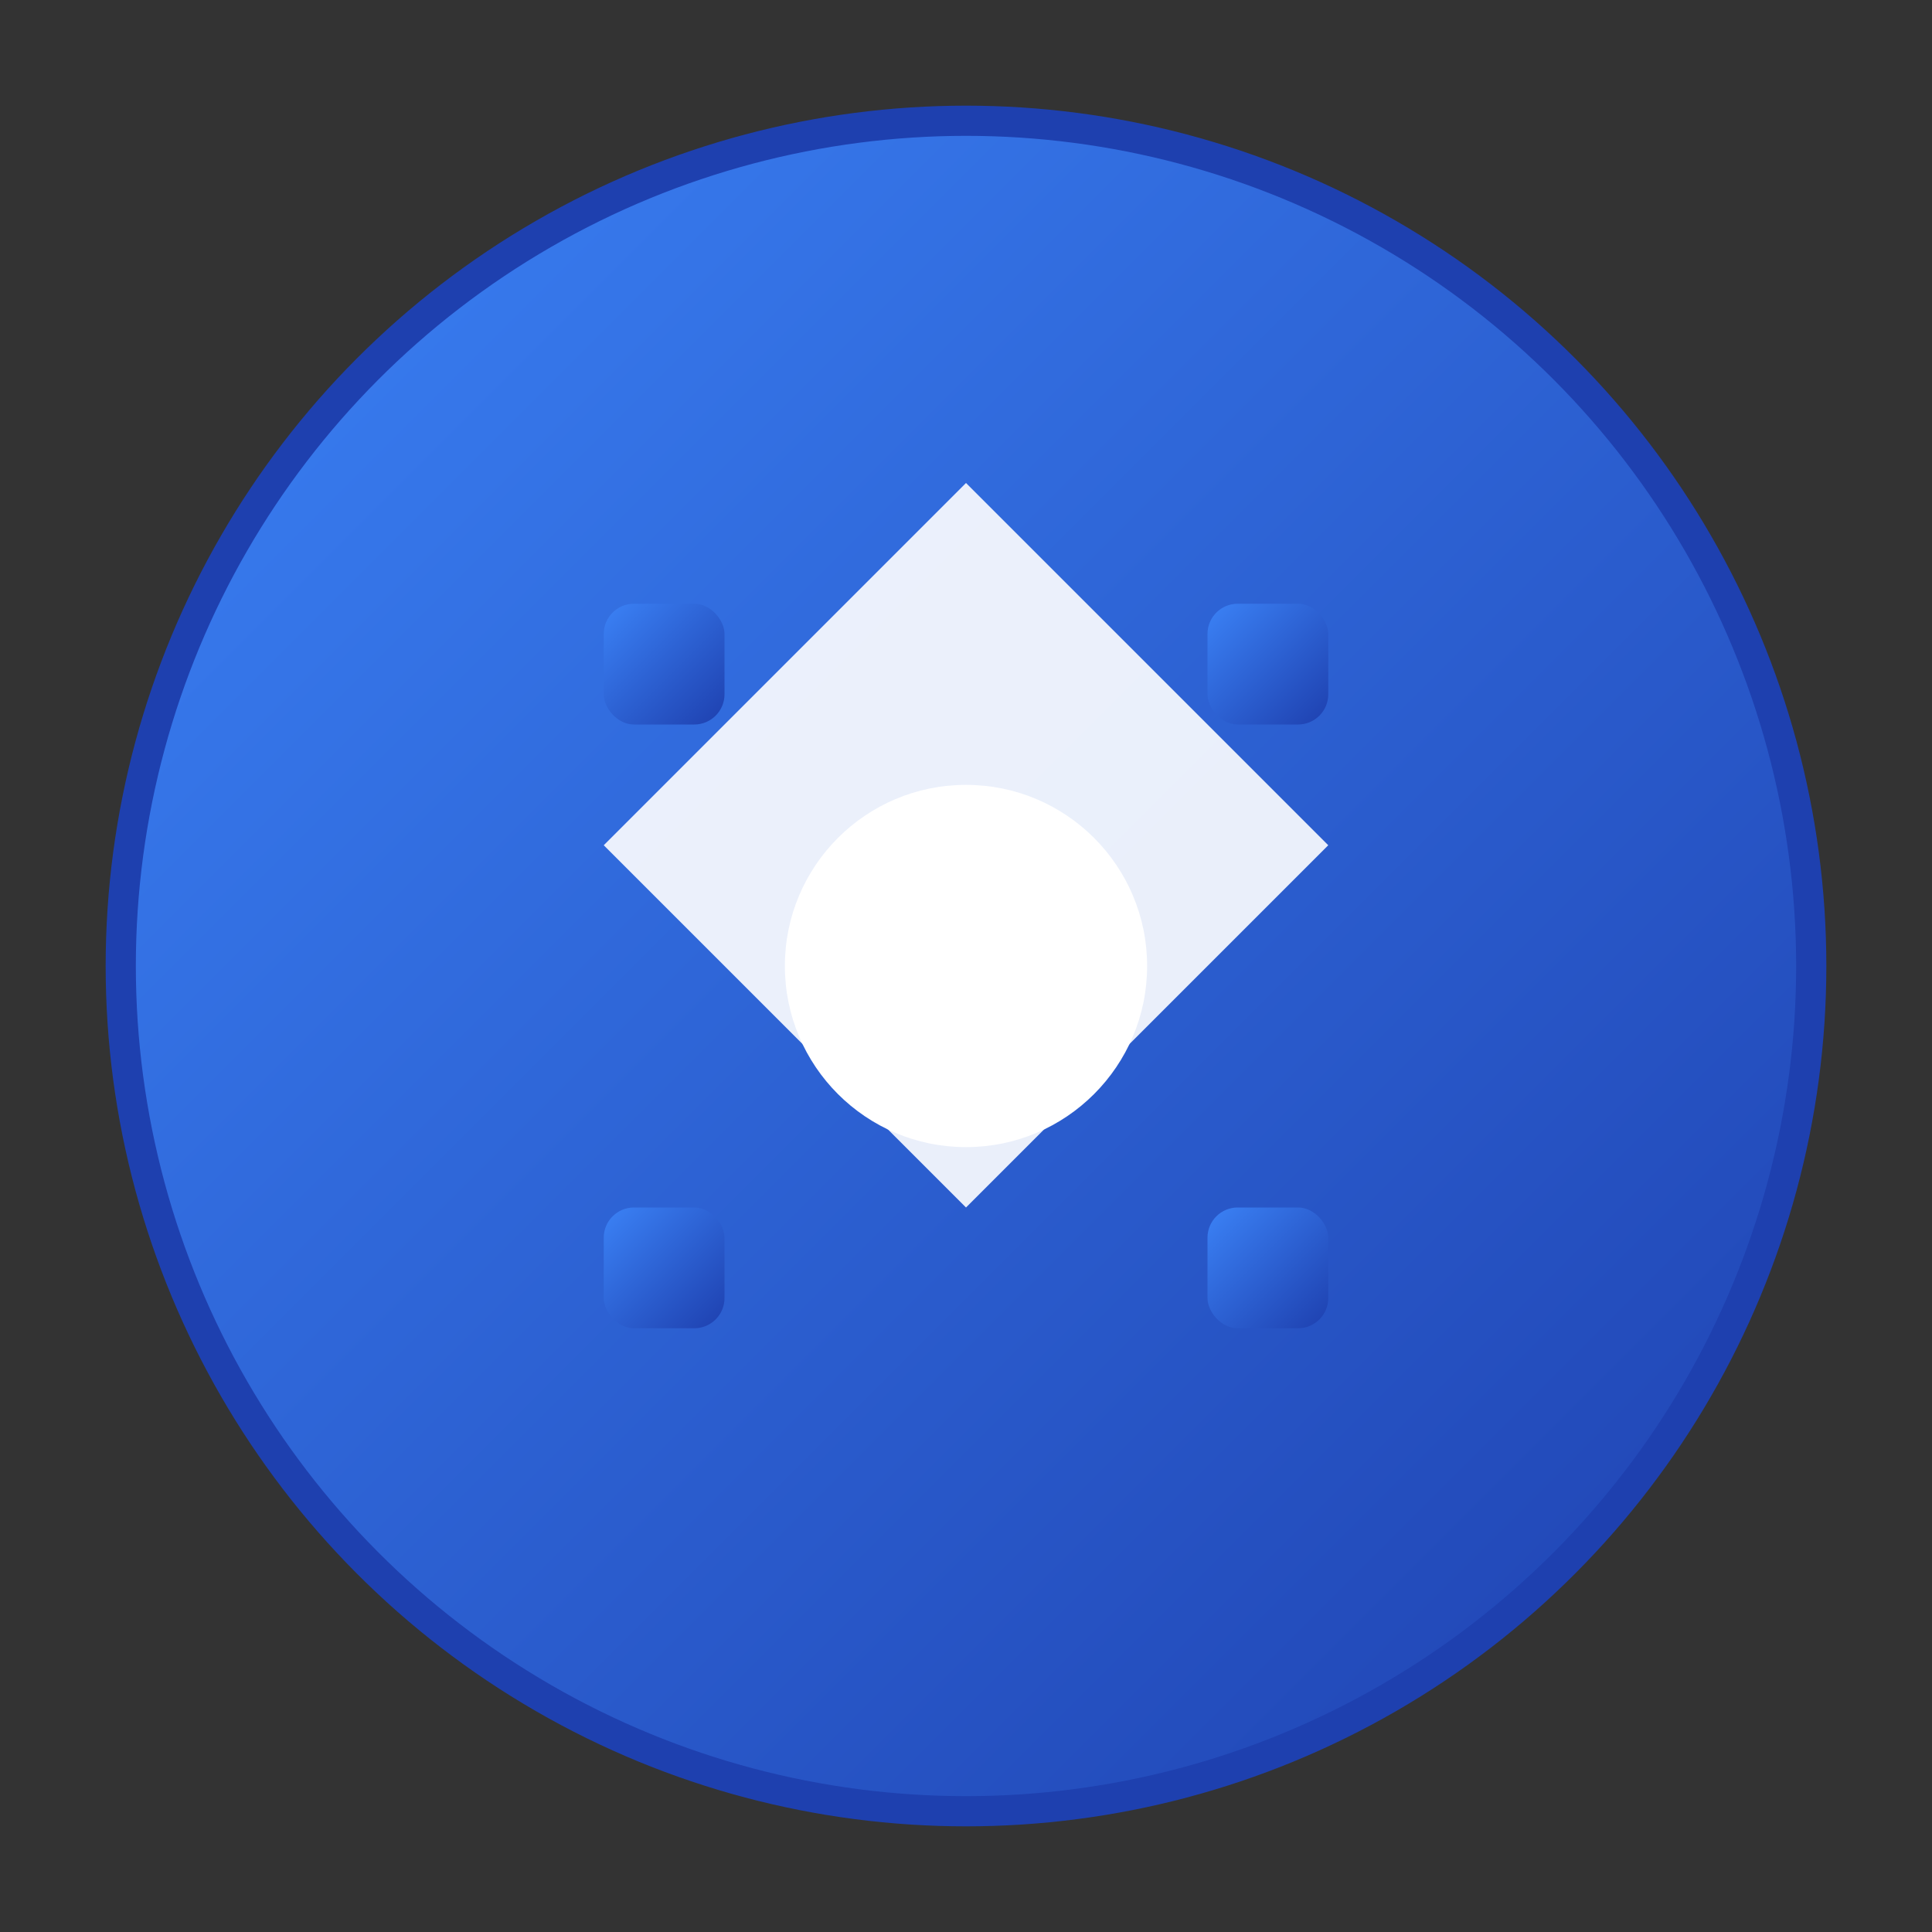 <svg width="32" height="32" viewBox="0 0 32 32" fill="none" xmlns="http://www.w3.org/2000/svg">
  <rect x="0" y="0" width="32" height="32" fill="#333333" stroke="none"/>
  <defs>
    <linearGradient id="gradient" x1="0%" y1="0%" x2="100%" y2="100%">
      <stop offset="0%" style="stop-color:#3B82F6;stop-opacity:1" />
      <stop offset="100%" style="stop-color:#1E40AF;stop-opacity:1" />
    </linearGradient>
  </defs>
  
  <!-- Background circle -->
  <circle cx="16" cy="16" r="14" fill="url(#gradient)" stroke="#1E40AF" stroke-width="0.5"/>
  
  <!-- Astro logo inspired design -->
  <path d="M16 8l6 6-6 6-6-6 6-6z" fill="white" opacity="0.9"/>
  <circle cx="16" cy="16" r="3" fill="white"/>
  
  <!-- Blog icon elements -->
  <rect x="10" y="10" width="2" height="2" fill="url(#gradient)" rx="0.5"/>
  <rect x="20" y="10" width="2" height="2" fill="url(#gradient)" rx="0.5"/>
  <rect x="10" y="20" width="2" height="2" fill="url(#gradient)" rx="0.5"/>
  <rect x="20" y="20" width="2" height="2" fill="url(#gradient)" rx="0.5"/>
</svg>
